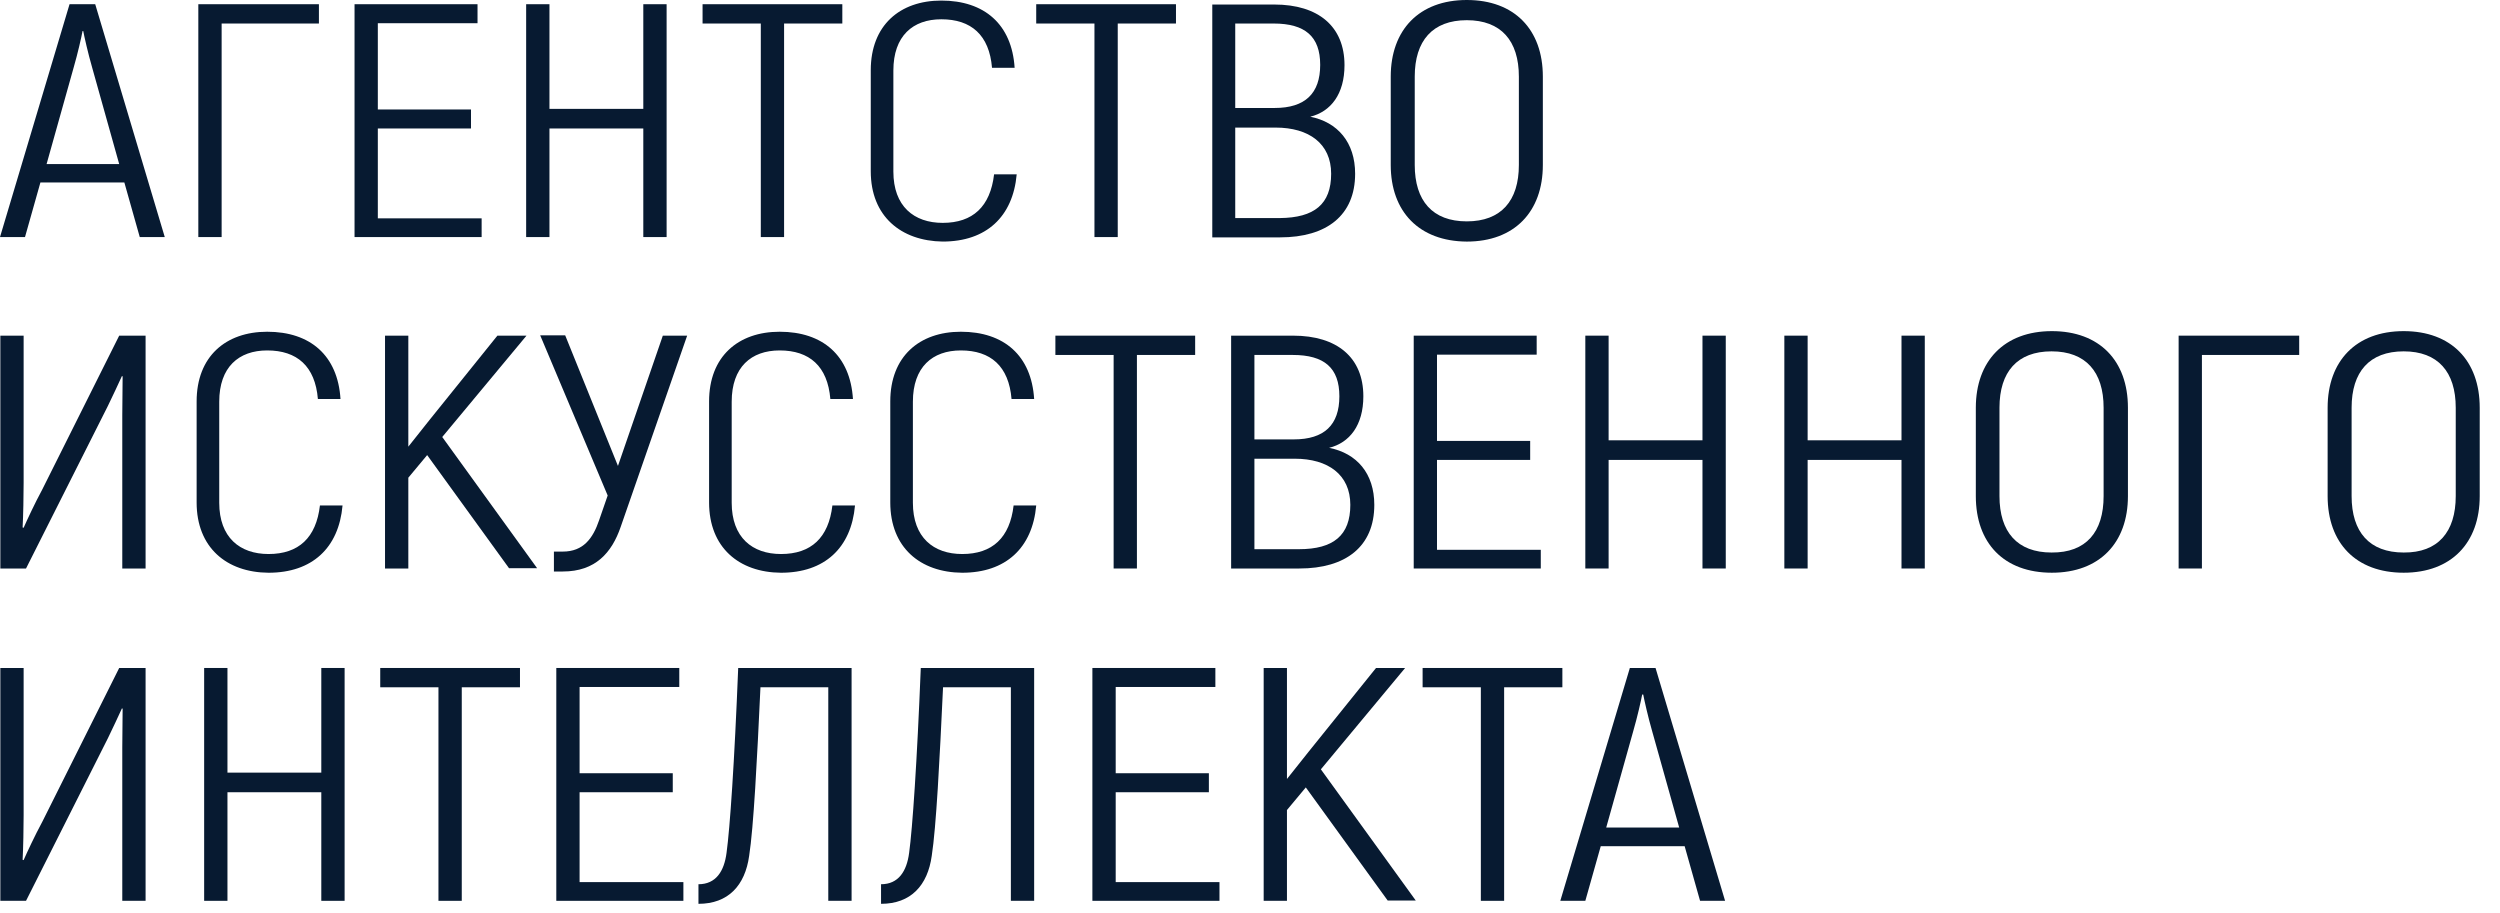 <svg preserveAspectRatio="none" width="100%" height="100%" overflow="visible" style="display: block;" viewBox="0 0 115 42" fill="none" xmlns="http://www.w3.org/2000/svg">
<g id="Group">
<path id="Vector" d="M5.72 8.393H1.859L1.15 10.905H-6.06531e-05L3.199 0.194H4.38L7.579 10.905H6.429L5.72 8.393ZM5.483 7.547L4.239 3.107C4.05 2.455 3.876 1.678 3.829 1.429H3.797C3.75 1.692 3.577 2.455 3.388 3.107L2.143 7.547H5.483Z" fill="#071A31"/>
<path id="Vector_2" d="M14.654 1.082H10.195V10.905H9.123V0.194H14.67V1.082H14.654Z" fill="#071A31"/>
<path id="Vector_3" d="M22.155 10.03V10.905H16.309V0.194H21.966V1.068H17.38V5.036H21.666V5.91H17.38V10.044H22.155V10.03Z" fill="#071A31"/>
<path id="Vector_4" d="M30.664 0.194V10.905H29.592V5.91H25.275V10.905H24.203V0.194H25.275V5.008H29.592V0.194H30.664Z" fill="#071A31"/>
<path id="Vector_5" d="M38.747 1.082H36.068V10.905H34.997V1.082H32.318V0.194H38.747V1.082Z" fill="#071A31"/>
<path id="Vector_6" d="M40.055 7.879V3.231C40.055 1.164 41.394 0.026 43.301 0.026C45.286 0.026 46.547 1.122 46.673 3.12H45.633C45.507 1.608 44.672 0.887 43.301 0.887C41.993 0.887 41.095 1.65 41.095 3.245V7.893C41.095 9.488 42.041 10.252 43.364 10.252C44.751 10.252 45.554 9.502 45.728 8.018H46.768C46.594 9.974 45.365 11.112 43.364 11.112C41.442 11.084 40.055 9.946 40.055 7.879Z" fill="#071A31"/>
<path id="Vector_7" d="M54.095 1.082H51.416V10.905H50.345V1.082H47.666V0.194H54.095V1.082Z" fill="#071A31"/>
<path id="Vector_8" d="M62.336 7.992C62.336 9.906 61.028 10.919 58.885 10.919H55.765V0.208H58.617C60.65 0.208 61.847 1.221 61.847 2.997C61.847 4.329 61.217 5.134 60.272 5.369C61.532 5.619 62.336 6.549 62.336 7.992ZM56.821 1.082V4.967H58.633C60.035 4.967 60.729 4.301 60.729 2.983C60.729 1.679 60.035 1.082 58.586 1.082H56.821ZM61.233 7.992C61.233 6.604 60.209 5.869 58.68 5.869H56.821V10.031H58.869C60.461 10.017 61.233 9.393 61.233 7.992Z" fill="#071A31"/>
<path id="Vector_9" d="M63.974 7.589V3.524C63.974 1.373 65.282 -0 67.473 -0C69.663 -0 70.971 1.359 70.971 3.524V7.589C70.971 9.739 69.663 11.113 67.473 11.113C65.282 11.099 63.974 9.739 63.974 7.589ZM69.868 7.589V3.524C69.868 1.873 69.048 0.929 67.473 0.929C65.897 0.929 65.078 1.873 65.078 3.524V7.589C65.078 9.24 65.897 10.183 67.473 10.183C69.048 10.183 69.868 9.24 69.868 7.589Z" fill="#071A31"/>
<path id="Vector_10" d="M0.016 15.44H1.087V22.21C1.087 22.752 1.071 23.723 1.04 24.264L1.087 24.278C1.245 23.917 1.607 23.14 1.938 22.529L5.483 15.44H6.697V26.151H5.625V19.103L5.641 17.313L5.609 17.299C5.499 17.549 5.137 18.312 4.963 18.672L1.197 26.151H0.016V15.44Z" fill="#071A31"/>
<path id="Vector_11" d="M9.045 23.113V18.465C9.045 16.398 10.384 15.26 12.291 15.26C14.276 15.26 15.537 16.356 15.663 18.354H14.623C14.497 16.842 13.662 16.12 12.291 16.12C10.983 16.12 10.085 16.884 10.085 18.479V23.127C10.085 24.722 11.03 25.485 12.354 25.485C13.74 25.485 14.544 24.736 14.717 23.252H15.757C15.584 25.208 14.355 26.346 12.354 26.346C10.415 26.332 9.045 25.18 9.045 23.113Z" fill="#071A31"/>
<path id="Vector_12" d="M19.649 20.934L18.783 21.974V26.151H17.711V15.44H18.783V20.546L19.775 19.297L22.88 15.44H24.219L20.343 20.102L24.707 26.137H23.415L19.649 20.934Z" fill="#071A31"/>
<path id="Vector_13" d="M31.609 15.44L28.552 24.236C28.142 25.429 27.386 26.289 25.889 26.289H25.48V25.373H25.889C26.835 25.373 27.276 24.763 27.559 23.931L27.953 22.793L24.849 15.426H25.999L28.426 21.433L30.49 15.44H31.609Z" fill="#071A31"/>
<path id="Vector_14" d="M32.618 23.113V18.465C32.618 16.398 33.957 15.26 35.864 15.26C37.849 15.26 39.11 16.356 39.236 18.354H38.196C38.07 16.842 37.234 16.12 35.864 16.12C34.556 16.12 33.658 16.884 33.658 18.479V23.127C33.658 24.722 34.603 25.485 35.927 25.485C37.313 25.485 38.117 24.736 38.29 23.252H39.33C39.157 25.208 37.928 26.346 35.927 26.346C33.989 26.332 32.618 25.18 32.618 23.113Z" fill="#071A31"/>
<path id="Vector_15" d="M40.953 23.113V18.465C40.953 16.398 42.292 15.26 44.199 15.26C46.185 15.26 47.445 16.356 47.571 18.354H46.531C46.405 16.842 45.57 16.12 44.199 16.12C42.891 16.12 41.993 16.884 41.993 18.479V23.127C41.993 24.722 42.939 25.485 44.262 25.485C45.649 25.485 46.453 24.736 46.626 23.252H47.666C47.492 25.208 46.263 26.346 44.262 26.346C42.324 26.332 40.953 25.18 40.953 23.113Z" fill="#071A31"/>
<path id="Vector_16" d="M54.977 16.328H52.298V26.151H51.227V16.328H48.548V15.44H54.977V16.328Z" fill="#071A31"/>
<path id="Vector_17" d="M63.218 23.223C63.218 25.138 61.911 26.151 59.768 26.151H56.632V15.44H59.484C61.517 15.44 62.714 16.453 62.714 18.229C62.714 19.561 62.084 20.365 61.139 20.601C62.415 20.851 63.218 21.78 63.218 23.223ZM57.703 16.328V20.212H59.516C60.918 20.212 61.611 19.547 61.611 18.229C61.611 16.924 60.918 16.328 59.468 16.328H57.703ZM62.115 23.223C62.115 21.836 61.091 21.101 59.563 21.101H57.703V25.263H59.752C61.343 25.263 62.115 24.625 62.115 23.223Z" fill="#071A31"/>
<path id="Vector_18" d="M70.876 25.277V26.151H65.031V15.44H70.687V16.314H66.102V20.282H70.388V21.156H66.102V25.291H70.876V25.277Z" fill="#071A31"/>
<path id="Vector_19" d="M79.385 15.44V26.151H78.314V21.156H73.996V26.151H72.925V15.44H73.996V20.254H78.314V15.44H79.385Z" fill="#071A31"/>
<path id="Vector_20" d="M88.54 15.44V26.151H87.469V21.156H83.151V26.151H82.08V15.44H83.151V20.254H87.469V15.44H88.54Z" fill="#071A31"/>
<path id="Vector_21" d="M90.888 22.821V18.756C90.888 16.606 92.196 15.232 94.386 15.232C96.577 15.232 97.885 16.592 97.885 18.756V22.821C97.885 24.972 96.577 26.345 94.386 26.345C92.18 26.345 90.888 24.986 90.888 22.821ZM96.766 22.821V18.756C96.766 17.105 95.947 16.162 94.371 16.162C92.795 16.162 91.976 17.105 91.976 18.756V22.821C91.976 24.472 92.795 25.416 94.371 25.416C95.962 25.43 96.766 24.472 96.766 22.821Z" fill="#071A31"/>
<path id="Vector_22" d="M105.747 16.328H101.288V26.151H100.217V15.44H105.763V16.328H105.747Z" fill="#071A31"/>
<path id="Vector_23" d="M107.071 22.821V18.756C107.071 16.606 108.379 15.232 110.569 15.232C112.759 15.232 114.067 16.592 114.067 18.756V22.821C114.067 24.972 112.759 26.345 110.569 26.345C108.379 26.345 107.071 24.986 107.071 22.821ZM112.964 22.821V18.756C112.964 17.105 112.145 16.162 110.569 16.162C108.993 16.162 108.174 17.105 108.174 18.756V22.821C108.174 24.472 108.993 25.416 110.569 25.416C112.145 25.43 112.964 24.472 112.964 22.821Z" fill="#071A31"/>
<path id="Vector_24" d="M0.016 30.727H1.087V37.497C1.087 38.038 1.071 39.01 1.04 39.551L1.087 39.565C1.245 39.204 1.607 38.427 1.938 37.816L5.483 30.727H6.697V41.438H5.625V34.39L5.641 32.6L5.609 32.586C5.499 32.836 5.137 33.599 4.963 33.959L1.197 41.438H0.016V30.727Z" fill="#071A31"/>
<path id="Vector_25" d="M15.852 30.727V41.438H14.78V36.443H10.463V41.438H9.391V30.727H10.463V35.541H14.78V30.727H15.852Z" fill="#071A31"/>
<path id="Vector_26" d="M23.919 31.615H21.241V41.438H20.169V31.615H17.491V30.727H23.919V31.615Z" fill="#071A31"/>
<path id="Vector_27" d="M31.436 40.563V41.438H25.59V30.727H31.247V31.601H26.661V35.569H30.947V36.443H26.661V40.577H31.436V40.563Z" fill="#071A31"/>
<path id="Vector_28" d="M39.173 30.727V41.438H38.101V31.615H34.981C34.824 35 34.666 38.052 34.461 39.37C34.272 40.73 33.5 41.576 32.129 41.576V40.675C32.933 40.675 33.311 40.078 33.421 39.232C33.579 38.08 33.784 35.069 33.957 30.727H39.173Z" fill="#071A31"/>
<path id="Vector_29" d="M47.571 30.727V41.438H46.5V31.615H43.38C43.222 35 43.065 38.052 42.86 39.37C42.671 40.73 41.899 41.576 40.528 41.576V40.675C41.331 40.675 41.71 40.078 41.82 39.232C41.977 38.08 42.182 35.069 42.356 30.727H47.571Z" fill="#071A31"/>
<path id="Vector_30" d="M56.096 40.563V41.438H50.25V30.727H55.907V31.601H51.322V35.569H55.608V36.443H51.322V40.577H56.096V40.563Z" fill="#071A31"/>
<path id="Vector_31" d="M60.067 36.221L59.2 37.261V41.438H58.129V30.727H59.2V35.833L60.193 34.584L63.297 30.727H64.636L60.76 35.389L65.125 41.424H63.833L60.067 36.221Z" fill="#071A31"/>
<path id="Vector_32" d="M71.869 31.615H69.19V41.438H68.119V31.615H65.44V30.727H71.869V31.615Z" fill="#071A31"/>
<path id="Vector_33" d="M77.494 38.926H73.634L72.925 41.438H71.774L74.973 30.727H76.155L79.354 41.438H78.203L77.494 38.926ZM77.242 38.066L75.997 33.627C75.808 32.974 75.635 32.197 75.588 31.948H75.54C75.493 32.211 75.32 32.974 75.131 33.627L73.886 38.066H77.242Z" fill="#071A31"/>
</g>
</svg>
